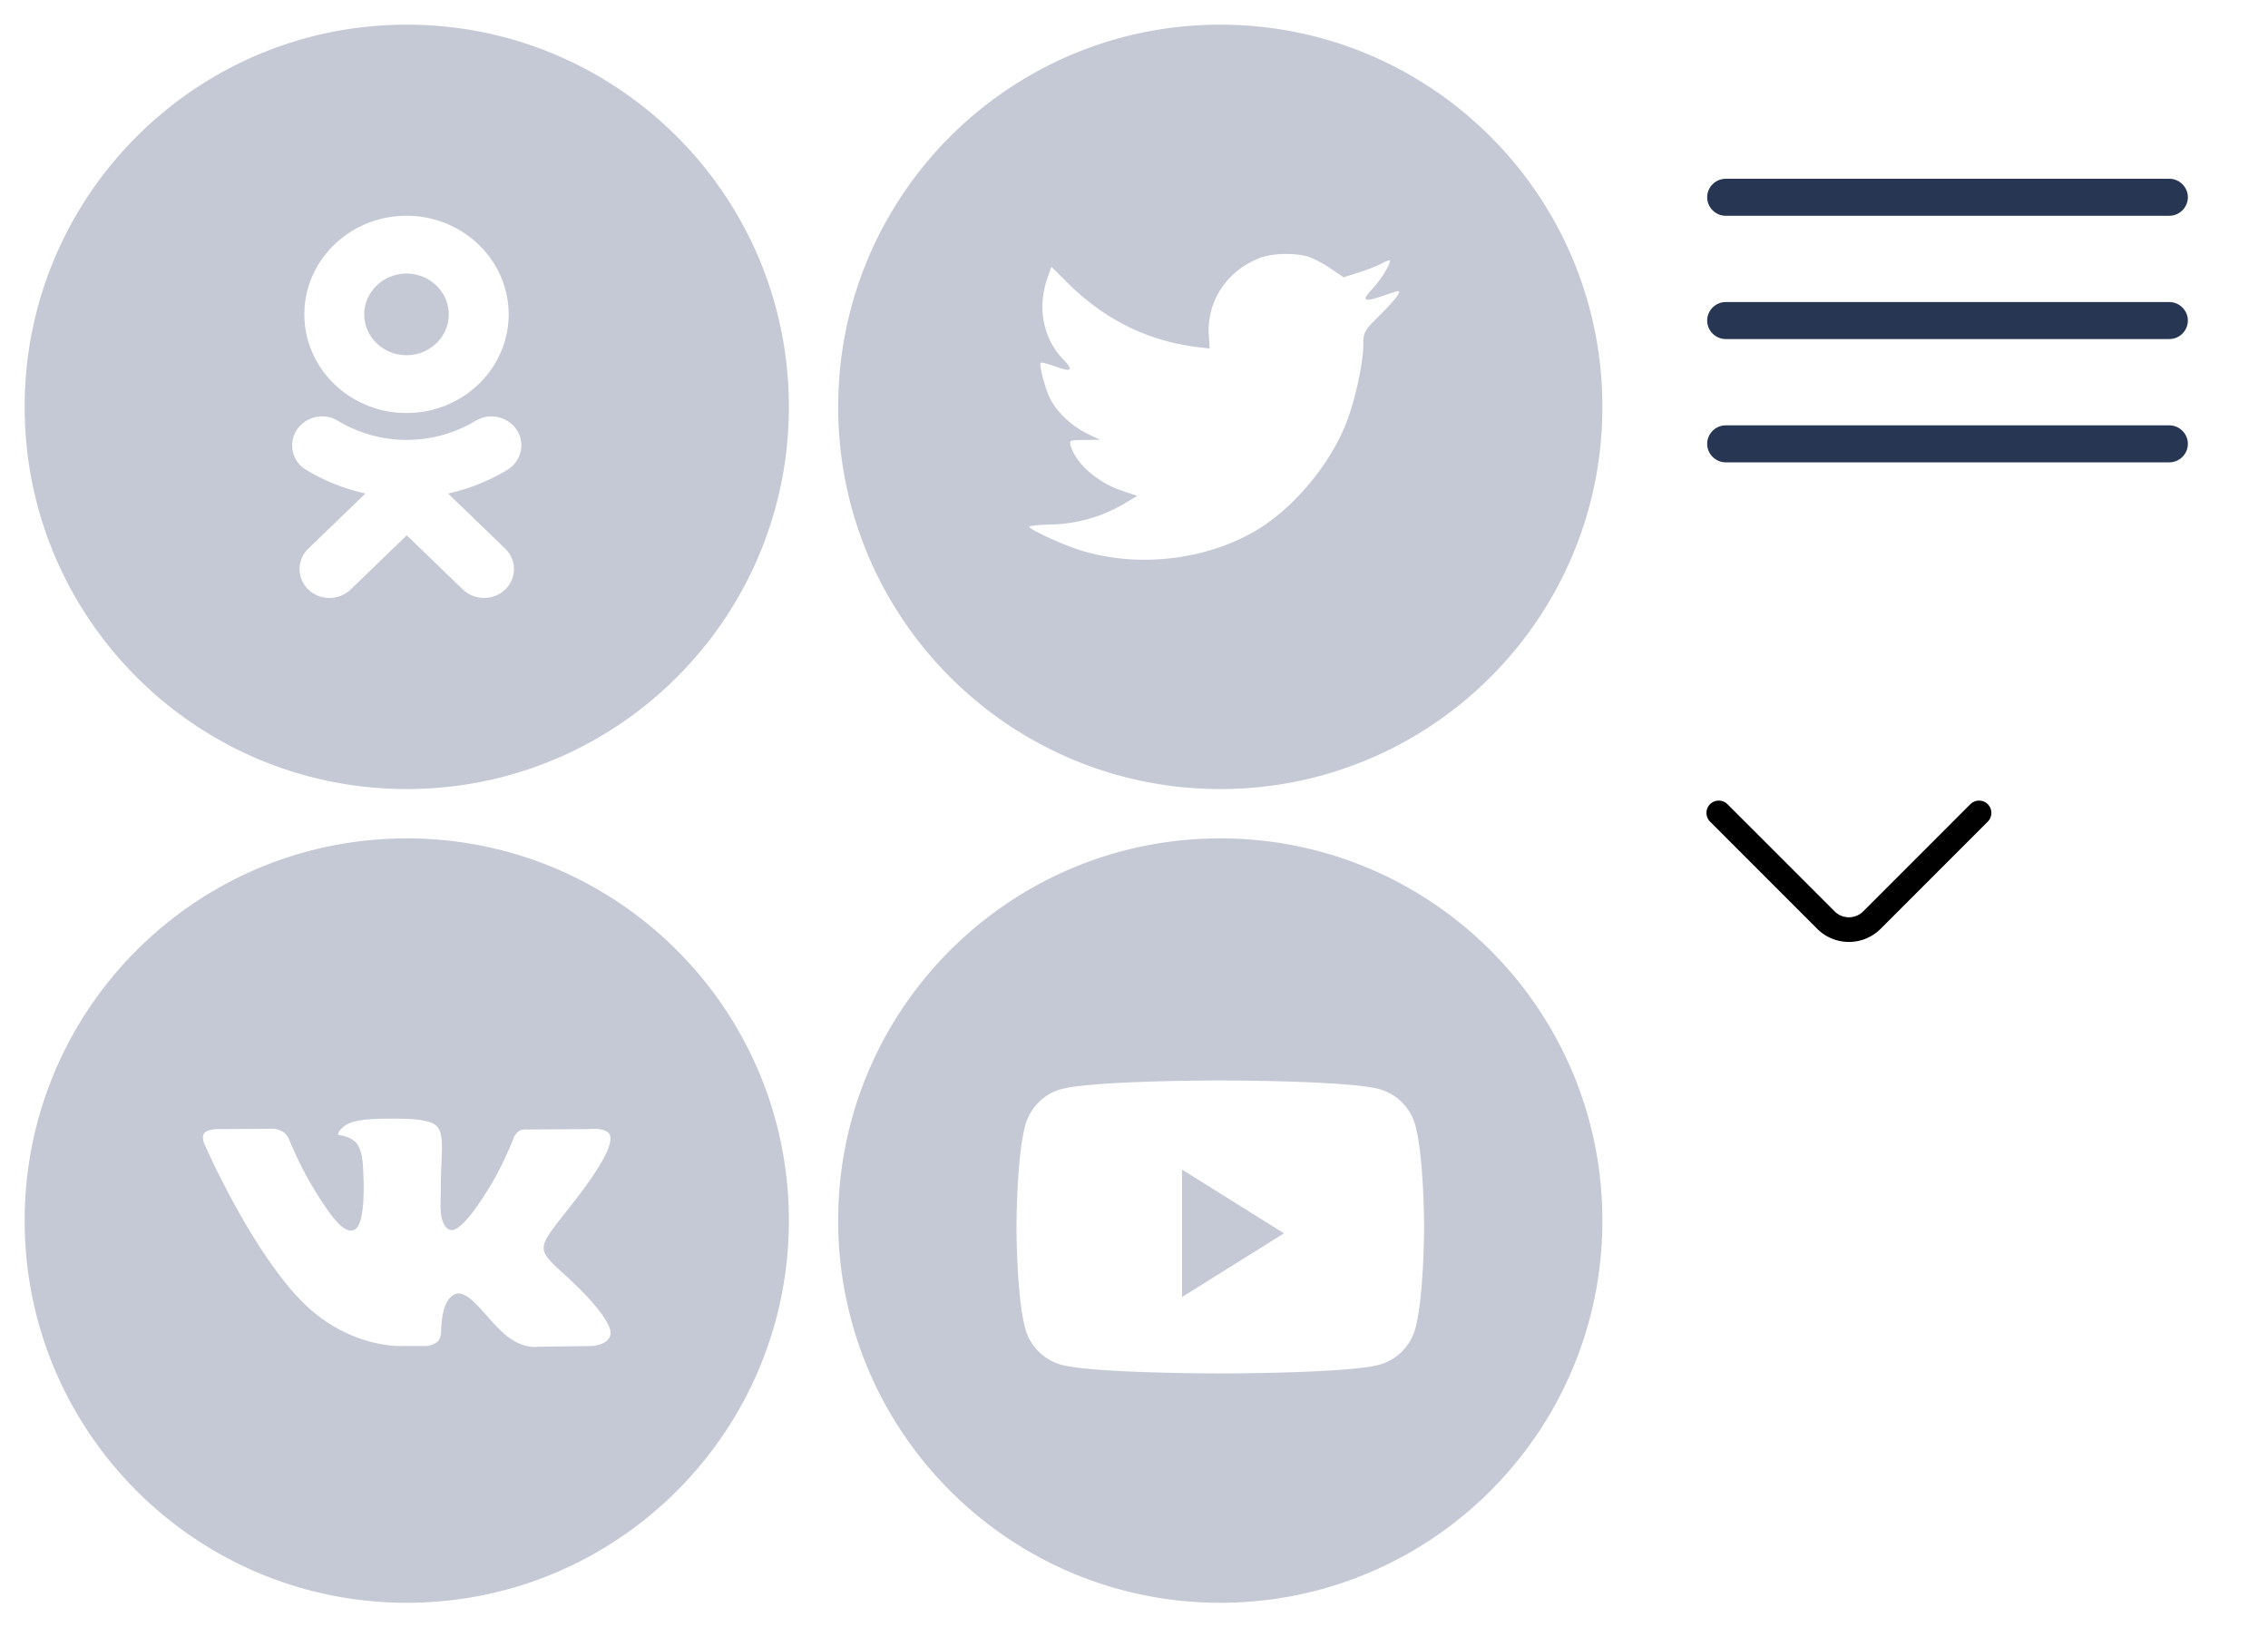 <?xml version="1.0" encoding="utf-8"?><svg width="92" height="66" viewBox="0 0 92 66" xmlns="http://www.w3.org/2000/svg" xmlns:xlink="http://www.w3.org/1999/xlink"><view id="svg-arrow-down" viewBox="66 26 18 18"/><svg width="18" height="18" viewBox="-1 -1 18 18" x="66" y="26" xmlns="http://www.w3.org/2000/svg"><path d="M8 11.2c-.467 0-.933-.18-1.287-.533L2.367 6.32a.503.503 0 010-.707.503.503 0 01.706 0L7.42 9.96c.32.32.84.32 1.16 0l4.347-4.347a.503.503 0 01.706 0 .503.503 0 010 .707l-4.346 4.347c-.354.353-.82.533-1.287.533z"/></svg><view id="svg-menu" viewBox="66 0 26 26"/><svg width="26" height="26" fill="none" viewBox="-1 -1 26 26" x="66" xmlns="http://www.w3.org/2000/svg"><path d="M21 7.75H3c-.41 0-.75-.34-.75-.75s.34-.75.75-.75h18c.41 0 .75.34.75.75s-.34.75-.75.75zM21 12.75H3c-.41 0-.75-.34-.75-.75s.34-.75.75-.75h18c.41 0 .75.34.75.75s-.34.75-.75.75zM21 17.75H3c-.41 0-.75-.34-.75-.75s.34-.75.75-.75h18c.41 0 .75.34.75.75s-.34.75-.75.75z" fill="#273653"/></svg><view id="svg-ok" viewBox="0 0 33 33"/><svg width="33" height="33" fill="none" viewBox="-1 -1 33 33" xmlns="http://www.w3.org/2000/svg"><path fill-rule="evenodd" clip-rule="evenodd" d="M0 15.5C0 6.94 6.94 0 15.5 0 24.06 0 31 6.94 31 15.5 31 24.06 24.06 31 15.5 31 6.94 31 0 24.06 0 15.5zm15.49.249c2.285 0 4.143-1.794 4.143-3.999 0-2.206-1.858-4-4.143-4-2.286 0-4.144 1.794-4.144 4 0 2.205 1.858 3.999 4.143 3.999zm4.093 2.303a7.919 7.919 0 01-2.406.962l2.316 2.236c.475.457.475 1.2 0 1.657a1.244 1.244 0 01-1.716 0L15.5 20.709l-2.276 2.198a1.235 1.235 0 01-.859.343c-.31 0-.62-.115-.858-.343a1.144 1.144 0 010-1.657l2.316-2.236a7.932 7.932 0 01-2.406-.962 1.148 1.148 0 01-.38-1.616 1.238 1.238 0 011.673-.369 5.422 5.422 0 005.58 0 1.239 1.239 0 011.673.369c.358.547.187 1.27-.38 1.616z" fill="#C5C9D6"/><path d="M15.49 10.094c.946 0 1.715.743 1.715 1.656 0 .913-.77 1.656-1.715 1.656-.946 0-1.716-.743-1.716-1.656 0-.913.77-1.656 1.716-1.656z" fill="#C5C9D6"/></svg><view id="svg-twitter" viewBox="33 0 33 33"/><svg width="33" height="33" fill="none" viewBox="-1 -1 33 33" x="33" xmlns="http://www.w3.org/2000/svg"><path fill-rule="evenodd" clip-rule="evenodd" d="M15.5 0C6.94 0 0 6.94 0 15.5 0 24.06 6.94 31 15.5 31 24.06 31 31 24.06 31 15.5 31 6.94 24.06 0 15.5 0zm-.432 13.135l-.032-.536c-.098-1.39.759-2.66 2.114-3.153.499-.175 1.344-.197 1.897-.044.217.066.63.285.922.482l.531.361.586-.186c.325-.098.759-.262.954-.372.184-.098.347-.153.347-.12 0 .186-.402.82-.738 1.17-.455.493-.325.537.597.209.553-.186.563-.186.455.022-.065.11-.401.492-.759.842-.607.602-.64.668-.64 1.172 0 .777-.368 2.397-.737 3.283-.683 1.664-2.146 3.383-3.61 4.247-2.06 1.215-4.803 1.522-7.113.81-.77-.24-2.092-.854-2.092-.963 0-.033.401-.077.889-.088a6.105 6.105 0 002.906-.81l.585-.35-.672-.23c-.954-.328-1.81-1.083-2.027-1.795-.066-.23-.044-.24.563-.24l.63-.012-.532-.251c-.629-.318-1.204-.854-1.485-1.401-.206-.394-.467-1.39-.39-1.467.02-.033.249.033.509.12.748.274.845.208.412-.251-.813-.832-1.063-2.069-.672-3.24l.184-.526.715.712c1.464 1.434 3.188 2.288 5.161 2.54l.542.065z" fill="#C5C9D6"/></svg><view id="svg-vk" viewBox="0 33 33 33"/><svg width="33" height="33" fill="none" viewBox="-1 -1 33 33" y="33" xmlns="http://www.w3.org/2000/svg"><path fill-rule="evenodd" clip-rule="evenodd" d="M15.5 0C6.94 0 0 6.94 0 15.5 0 24.06 6.94 31 15.5 31 24.06 31 31 24.06 31 15.5 31 6.94 24.06 0 15.5 0zm1.262 20.393c-.153.161-.451.194-.451.194h-.988s-2.18.128-4.101-1.834c-2.094-2.14-3.944-6.388-3.944-6.388s-.106-.279.01-.413c.13-.152.484-.161.484-.161l2.362-.015s.223.036.382.15a.727.727 0 01.206.273s.381.948.886 1.805c.988 1.674 1.447 2.04 1.782 1.86.488-.26.342-2.366.342-2.366s.009-.763-.246-1.104c-.197-.263-.57-.34-.733-.362-.134-.017.085-.32.368-.456.425-.204 1.175-.216 2.063-.207.691.007.89.049 1.16.113.627.149.607.625.565 1.652-.013.307-.027.663-.027 1.075 0 .092-.003.19-.006.292-.015.527-.031 1.129.322 1.353.181.115.623.017 1.73-1.828.525-.874.918-1.902.918-1.902s.087-.184.22-.262c.137-.08.321-.056.321-.056l2.486-.015s.747-.088.868.244c.127.347-.28 1.158-1.295 2.486-.963 1.261-1.432 1.726-1.39 2.136.032.3.337.571.922 1.104 1.22 1.113 1.548 1.698 1.627 1.838l.014.026c.548.892-.607.962-.607.962l-2.208.03s-.474.092-1.098-.329c-.328-.22-.647-.58-.951-.922-.465-.523-.895-1.006-1.261-.892-.616.192-.597 1.493-.597 1.493s.005.278-.135.426z" fill="#C5C9D6"/></svg><view id="svg-youtube" viewBox="33 33 33 33"/><svg width="33" height="33" fill="none" viewBox="-1 -1 33 33" x="33" y="33" xmlns="http://www.w3.org/2000/svg"><path fill-rule="evenodd" clip-rule="evenodd" d="M15.5 0C6.94 0 0 6.94 0 15.5 0 24.06 6.94 31 15.5 31 24.06 31 31 24.06 31 15.5 31 6.94 24.06 0 15.5 0zm6.46 10.171a2.1 2.1 0 011.461 1.501c.346 1.324.346 4.086.346 4.086s0 2.762-.346 4.086a2.1 2.1 0 01-1.462 1.501c-1.289.355-6.459.355-6.459.355s-5.17 0-6.46-.355a2.1 2.1 0 01-1.461-1.5c-.346-1.325-.346-4.087-.346-4.087s0-2.762.346-4.086c.19-.73.75-1.305 1.462-1.5 1.289-.355 6.459-.355 6.459-.355s5.17 0 6.46.354z" fill="#C5C9D6"/><path d="M13.95 18.6v-5.167l4.133 2.584L13.95 18.6z" fill="#C5C9D6"/></svg></svg>
